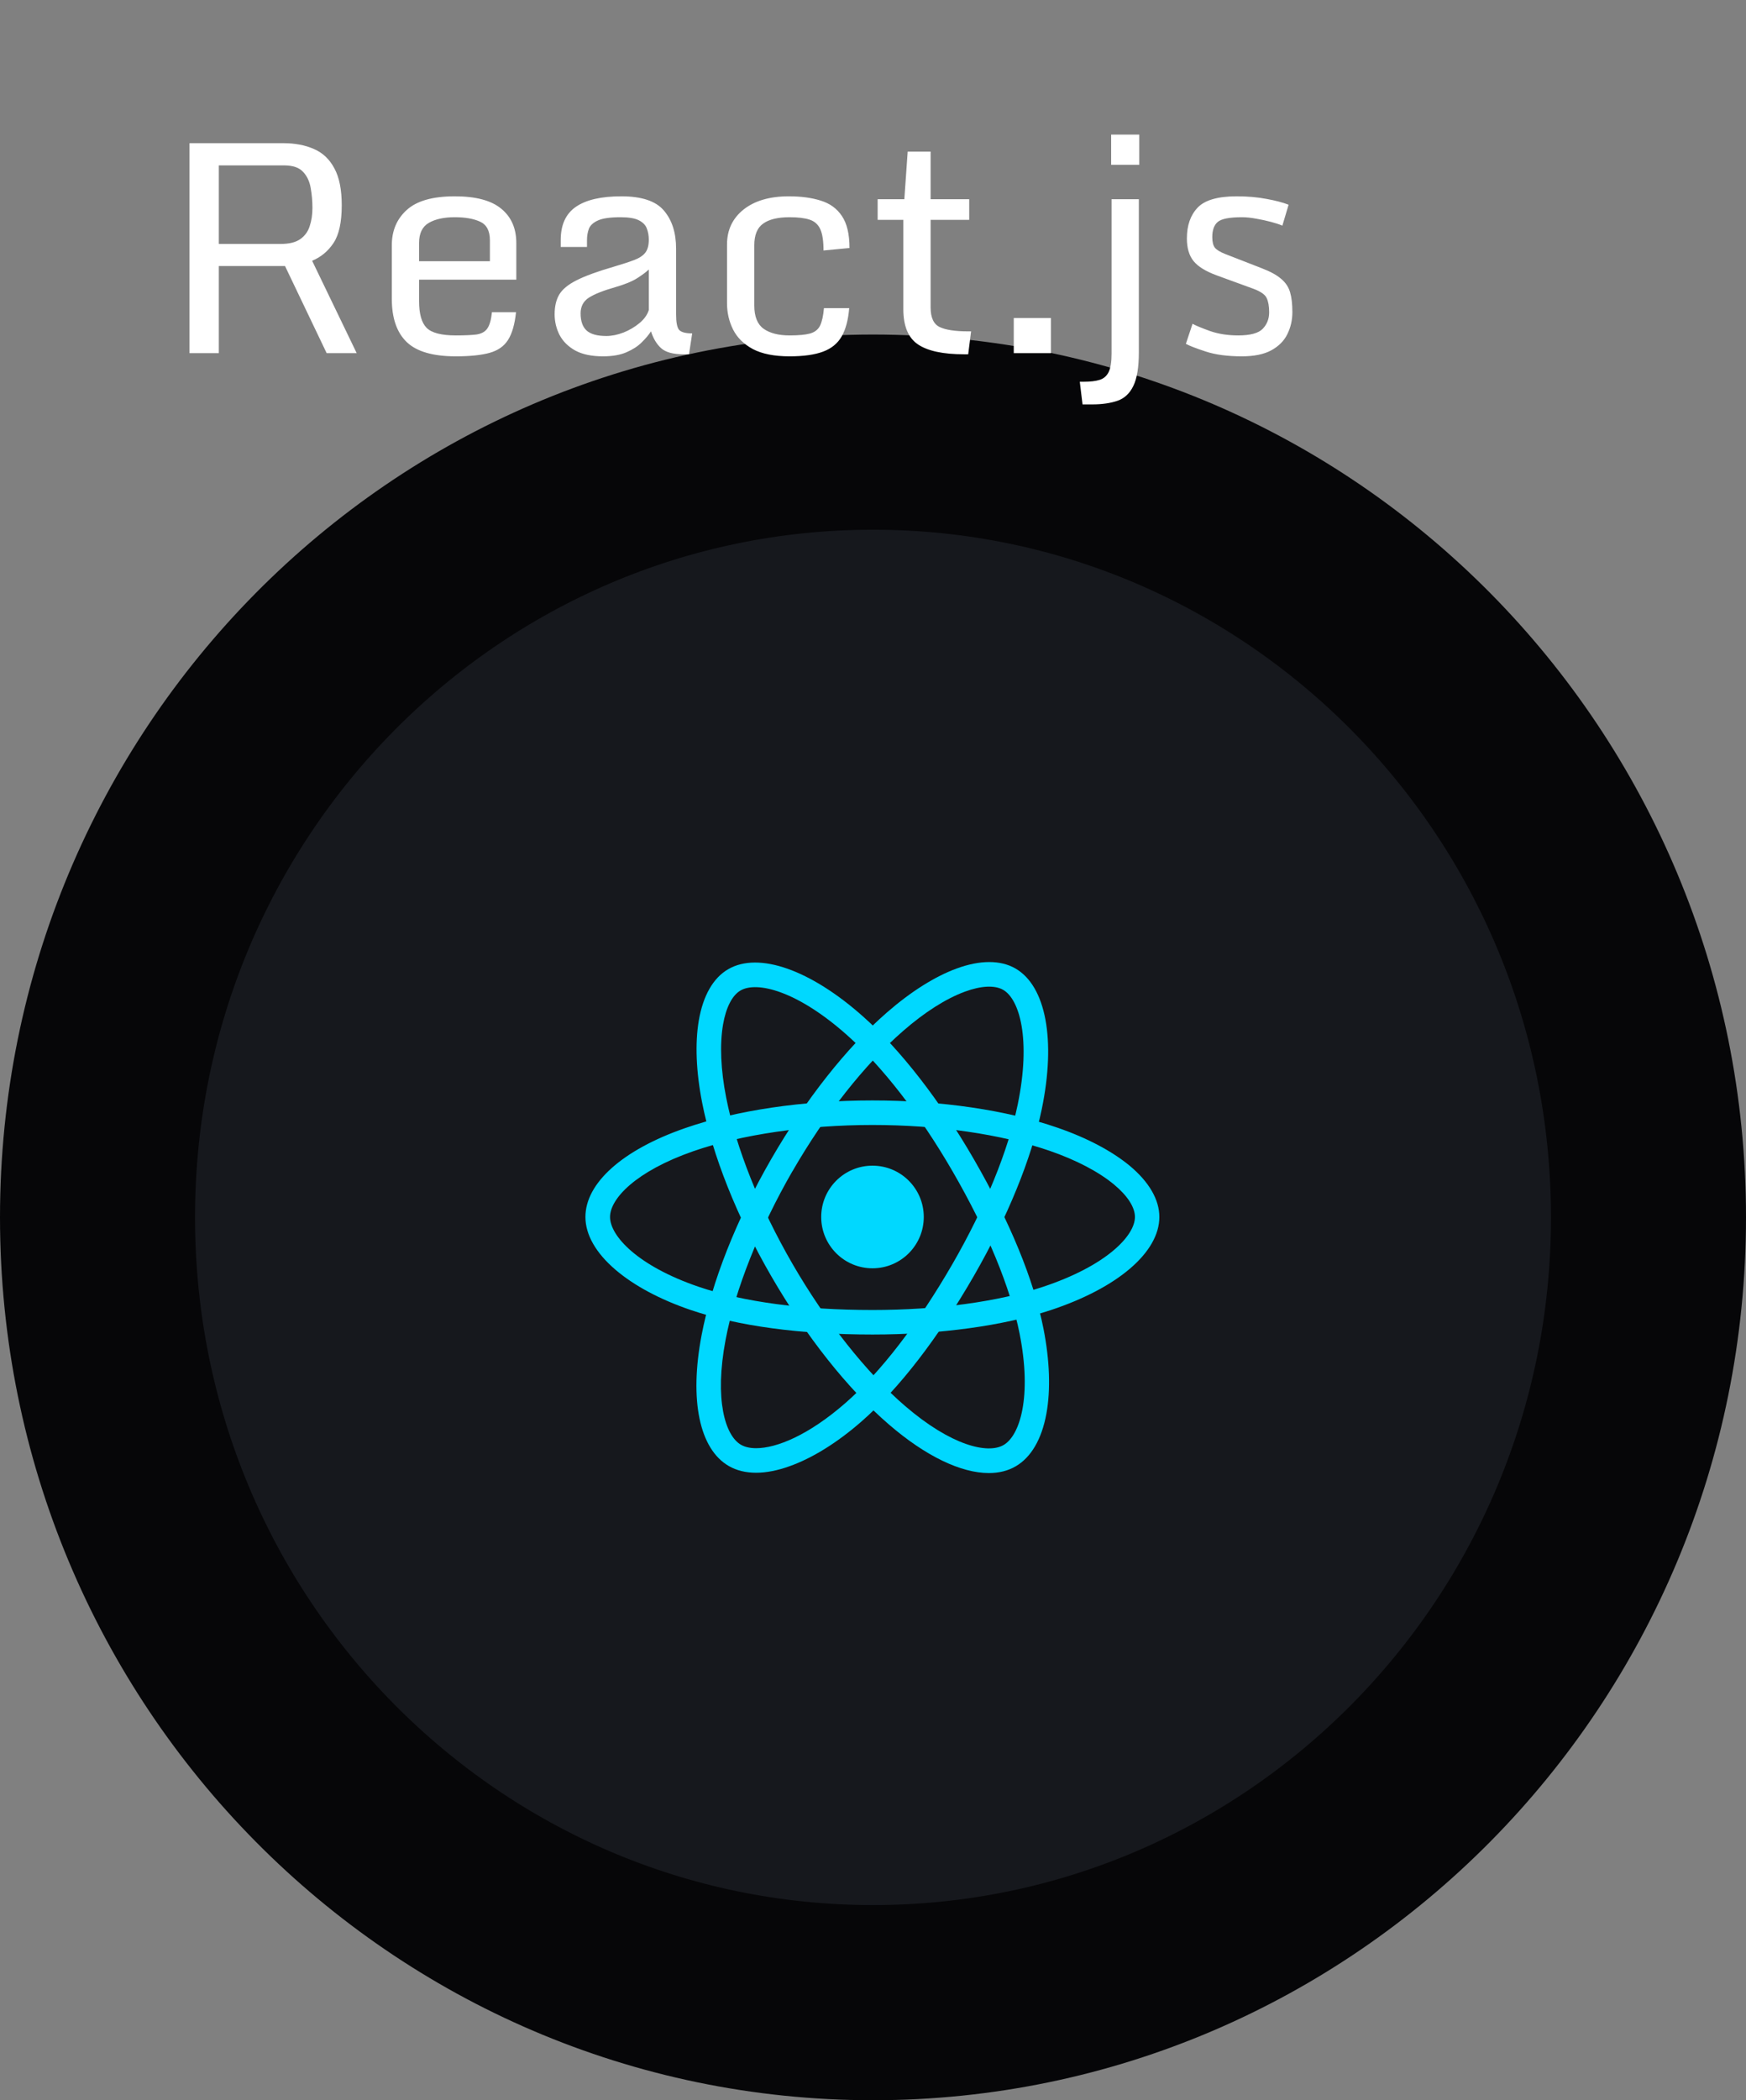 <svg width="188" height="226" viewBox="0 0 188 226" fill="none" xmlns="http://www.w3.org/2000/svg">
<rect x="0" y="0" width="188" height="226" fill="#808080" stroke="none"/>
<path d="M177.5 131C177.5 177.773 140.011 215.5 94 215.5C47.989 215.5 10.5 177.773 10.5 131C10.5 84.227 47.989 46.5 94 46.5C140.011 46.5 177.5 84.227 177.5 131Z" fill="#16181D" stroke="#060608" stroke-width="21"/>
<path d="M93.945 136.478C96.995 136.478 99.467 134.006 99.467 130.956C99.467 127.906 96.995 125.434 93.945 125.434C90.895 125.434 88.423 127.906 88.423 130.956C88.423 134.006 90.895 136.478 93.945 136.478Z" fill="#00D8FF"/>
<path d="M93.945 143.606C86.19 143.606 79.414 142.693 74.343 140.955C71.054 139.833 68.26 138.337 66.269 136.632C64.157 134.828 63.035 132.859 63.035 130.956C63.035 127.304 67.039 123.729 73.76 121.397C79.26 119.483 86.432 118.416 93.934 118.416C101.304 118.416 108.377 119.45 113.844 121.342C117.045 122.442 119.74 123.872 121.654 125.456C123.733 127.194 124.833 129.097 124.833 130.956C124.833 134.751 120.356 138.59 113.14 140.977C108.036 142.671 101.216 143.606 93.945 143.606ZM93.945 121.056C86.828 121.056 79.788 122.09 74.64 123.883C68.458 126.039 65.686 128.987 65.686 130.956C65.686 133.002 68.667 136.225 75.201 138.458C79.997 140.097 86.487 140.966 93.945 140.966C100.941 140.966 107.464 140.086 112.315 138.469C119.102 136.214 122.204 132.991 122.204 130.956C122.204 129.911 121.412 128.679 119.971 127.48C118.31 126.094 115.89 124.829 112.997 123.828C107.794 122.046 101.029 121.056 93.945 121.056Z" fill="#00D8FF"/>
<path d="M81.416 158.478C80.294 158.478 79.304 158.236 78.468 157.752C75.311 155.926 74.211 150.668 75.542 143.683C76.631 137.952 79.293 131.22 83.044 124.719C86.729 118.339 91.151 112.729 95.518 108.934C98.07 106.712 100.655 105.084 102.987 104.226C105.528 103.291 107.728 103.291 109.334 104.215C112.623 106.107 113.712 111.915 112.172 119.351C111.083 124.631 108.487 131 104.857 137.303C100.985 144.013 96.805 149.425 92.768 152.956C90.15 155.244 87.455 156.916 84.991 157.785C83.704 158.247 82.494 158.478 81.416 158.478ZM84.177 125.379L85.321 126.039C81.768 132.199 79.139 138.81 78.127 144.178C76.906 150.613 78.083 154.485 79.777 155.464C80.195 155.706 80.745 155.838 81.416 155.838C83.605 155.838 87.048 154.452 91.03 150.976C94.847 147.643 98.84 142.451 102.569 135.994C106.067 129.933 108.553 123.839 109.587 118.834C111.028 111.827 109.785 107.537 108.014 106.514C107.112 105.997 105.649 106.063 103.889 106.712C101.854 107.46 99.555 108.923 97.245 110.936C93.098 114.544 88.863 119.912 85.321 126.05L84.177 125.379Z" fill="#00D8FF"/>
<path d="M106.474 158.511C103.482 158.511 99.687 156.707 95.727 153.297C91.305 149.491 86.806 143.826 83.044 137.325C79.348 130.945 76.708 124.312 75.597 118.625C74.948 115.303 74.827 112.256 75.245 109.803C75.707 107.13 76.796 105.227 78.413 104.292C81.691 102.389 87.268 104.347 92.944 109.396C96.97 112.971 101.194 118.405 104.835 124.697C108.718 131.407 111.325 137.732 112.359 142.99C113.03 146.4 113.14 149.568 112.667 152.142C112.161 154.881 111.017 156.828 109.367 157.785C108.542 158.269 107.563 158.511 106.474 158.511ZM85.332 136.005C88.896 142.165 93.318 147.742 97.454 151.295C102.415 155.563 106.353 156.487 108.058 155.497C109.829 154.474 111.127 150.283 109.785 143.507C108.795 138.535 106.298 132.485 102.558 126.028C99.049 119.967 95.012 114.764 91.195 111.376C85.849 106.624 81.515 105.557 79.744 106.58C78.842 107.097 78.171 108.406 77.852 110.254C77.489 112.388 77.599 115.116 78.193 118.119C79.249 123.52 81.779 129.867 85.332 136.005Z" fill="#00D8FF"/>
<path d="M20.406 38V15.406H30.484C31.755 15.406 32.859 15.615 33.797 16.031C34.745 16.438 35.479 17.13 36 18.109C36.531 19.078 36.797 20.406 36.797 22.094C36.797 23.917 36.5 25.271 35.906 26.156C35.323 27.031 34.557 27.667 33.609 28.062L38.406 38H35.172L30.688 28.625H23.562V38H20.406ZM23.562 26.25H30.219C31.135 26.25 31.838 26.078 32.328 25.734C32.818 25.391 33.156 24.927 33.344 24.344C33.542 23.75 33.641 23.094 33.641 22.375C33.641 21.646 33.578 20.932 33.453 20.234C33.339 19.537 33.068 18.958 32.641 18.5C32.214 18.031 31.526 17.797 30.578 17.797H23.562V26.25ZM42.188 32.156V26.391C42.188 24.828 42.724 23.562 43.797 22.594C44.87 21.615 46.594 21.125 48.969 21.125C51.24 21.125 52.911 21.573 53.984 22.469C55.057 23.354 55.594 24.583 55.594 26.156V30.094H45.125V32.422C45.125 33.766 45.391 34.714 45.922 35.266C46.464 35.818 47.516 36.094 49.078 36.094C50.005 36.094 50.734 36.062 51.266 36C51.807 35.927 52.203 35.719 52.453 35.375C52.714 35.021 52.885 34.427 52.969 33.594H55.562C55.427 34.896 55.141 35.891 54.703 36.578C54.276 37.255 53.615 37.719 52.719 37.969C51.823 38.219 50.609 38.344 49.078 38.344C46.609 38.344 44.844 37.828 43.781 36.797C42.719 35.766 42.188 34.219 42.188 32.156ZM52.75 28.109V25.844C52.75 24.844 52.401 24.182 51.703 23.859C51.016 23.537 50.104 23.375 48.969 23.375C47.802 23.375 46.87 23.578 46.172 23.984C45.474 24.391 45.125 25.104 45.125 26.125V28.109H52.75ZM64.922 38.344C63.703 38.344 62.708 38.135 61.938 37.719C61.177 37.292 60.615 36.734 60.25 36.047C59.896 35.349 59.719 34.604 59.719 33.812C59.719 32.979 59.88 32.281 60.203 31.719C60.536 31.146 61.156 30.63 62.062 30.172C62.979 29.703 64.318 29.213 66.078 28.703C66.995 28.432 67.729 28.193 68.281 27.984C68.833 27.776 69.234 27.51 69.484 27.188C69.734 26.865 69.859 26.401 69.859 25.797C69.859 25.349 69.787 24.943 69.641 24.578C69.505 24.213 69.219 23.922 68.781 23.703C68.354 23.484 67.698 23.375 66.812 23.375C65.708 23.375 64.901 23.49 64.391 23.719C63.88 23.948 63.552 24.25 63.406 24.625C63.271 24.99 63.203 25.396 63.203 25.844V26.578H60.375V25.828C60.375 24.193 60.922 23 62.016 22.25C63.109 21.5 64.74 21.125 66.906 21.125C69.094 21.125 70.62 21.635 71.484 22.656C72.359 23.677 72.797 25.042 72.797 26.75V33.812C72.797 34.688 72.906 35.25 73.125 35.5C73.354 35.75 73.823 35.875 74.531 35.875L74.188 38.125H73.594C72.49 38.125 71.693 37.911 71.203 37.484C70.713 37.047 70.344 36.438 70.094 35.656C69.854 36.031 69.521 36.427 69.094 36.844C68.677 37.26 68.13 37.615 67.453 37.906C66.787 38.198 65.943 38.344 64.922 38.344ZM65.281 36.156C65.875 36.156 66.495 36.031 67.141 35.781C67.787 35.521 68.359 35.182 68.859 34.766C69.37 34.339 69.703 33.87 69.859 33.359V29C69.63 29.229 69.229 29.531 68.656 29.906C68.094 30.271 67.287 30.604 66.234 30.906C64.953 31.271 64.01 31.646 63.406 32.031C62.812 32.417 62.516 32.979 62.516 33.719C62.516 34.552 62.729 35.167 63.156 35.562C63.594 35.958 64.302 36.156 65.281 36.156ZM85.016 38.344C83.37 38.344 82.052 38.083 81.062 37.562C80.083 37.031 79.375 36.333 78.938 35.469C78.5 34.594 78.281 33.646 78.281 32.625V26.312C78.281 24.75 78.875 23.495 80.062 22.547C81.26 21.599 82.885 21.125 84.938 21.125C86.26 21.125 87.412 21.281 88.391 21.594C89.37 21.896 90.125 22.448 90.656 23.25C91.198 24.052 91.469 25.198 91.469 26.688L88.672 26.953C88.672 25.943 88.557 25.182 88.328 24.672C88.099 24.162 87.719 23.818 87.188 23.641C86.656 23.463 85.932 23.375 85.016 23.375C83.755 23.375 82.807 23.604 82.172 24.062C81.537 24.51 81.219 25.287 81.219 26.391V32.875C81.219 34.062 81.552 34.896 82.219 35.375C82.896 35.854 83.828 36.094 85.016 36.094C85.984 36.094 86.719 36.026 87.219 35.891C87.729 35.745 88.088 35.464 88.297 35.047C88.505 34.62 88.646 33.99 88.719 33.156H91.438C91.333 34.427 91.062 35.443 90.625 36.203C90.188 36.964 89.516 37.51 88.609 37.844C87.713 38.177 86.516 38.344 85.016 38.344ZM97.266 33.266V23.656H94.5V21.438H97.375L97.734 16.312H100.203V21.438H104.359V23.656H100.203V33.078C100.203 34.172 100.526 34.875 101.172 35.188C101.818 35.5 102.839 35.656 104.234 35.656H104.562L104.25 38.125H103.812C101.552 38.125 99.896 37.771 98.844 37.062C97.792 36.354 97.266 35.089 97.266 33.266ZM109.156 34.219H113.156V38H109.156V34.219ZM116.266 41.078H116.719C117.417 41.078 117.979 41.01 118.406 40.875C118.844 40.74 119.167 40.458 119.375 40.031C119.583 39.604 119.688 38.948 119.688 38.062V21.438H122.625V37.891C122.625 39.516 122.427 40.729 122.031 41.531C121.646 42.333 121.078 42.865 120.328 43.125C119.578 43.385 118.667 43.516 117.594 43.516H116.562L116.266 41.078ZM119.641 14.484H122.672V17.734H119.641V14.484ZM127.688 37L128.406 34.844C128.771 35.042 129.401 35.302 130.297 35.625C131.193 35.938 132.203 36.094 133.328 36.094C134.63 36.094 135.51 35.854 135.969 35.375C136.427 34.896 136.656 34.307 136.656 33.609C136.656 32.964 136.568 32.453 136.391 32.078C136.224 31.703 135.75 31.37 134.969 31.078L131.031 29.641C129.833 29.203 128.995 28.688 128.516 28.094C128.036 27.5 127.797 26.688 127.797 25.656C127.797 24.26 128.182 23.156 128.953 22.344C129.724 21.531 131.13 21.125 133.172 21.125C134.339 21.125 135.406 21.219 136.375 21.406C137.354 21.583 138.146 21.792 138.75 22.031L138.078 24.281C137.766 24.146 137.354 24.01 136.844 23.875C136.333 23.74 135.802 23.625 135.25 23.531C134.698 23.427 134.188 23.375 133.719 23.375C132.375 23.375 131.505 23.547 131.109 23.891C130.724 24.224 130.531 24.766 130.531 25.516C130.531 26.026 130.625 26.406 130.812 26.656C131.01 26.896 131.391 27.125 131.953 27.344L135.844 28.859C136.771 29.213 137.469 29.594 137.938 30C138.417 30.396 138.74 30.875 138.906 31.438C139.073 32 139.156 32.714 139.156 33.578C139.156 34.443 138.974 35.24 138.609 35.969C138.255 36.688 137.677 37.266 136.875 37.703C136.083 38.13 135.031 38.344 133.719 38.344C132.177 38.344 130.88 38.172 129.828 37.828C128.776 37.484 128.062 37.208 127.688 37Z" fill="white"/>
</svg>
